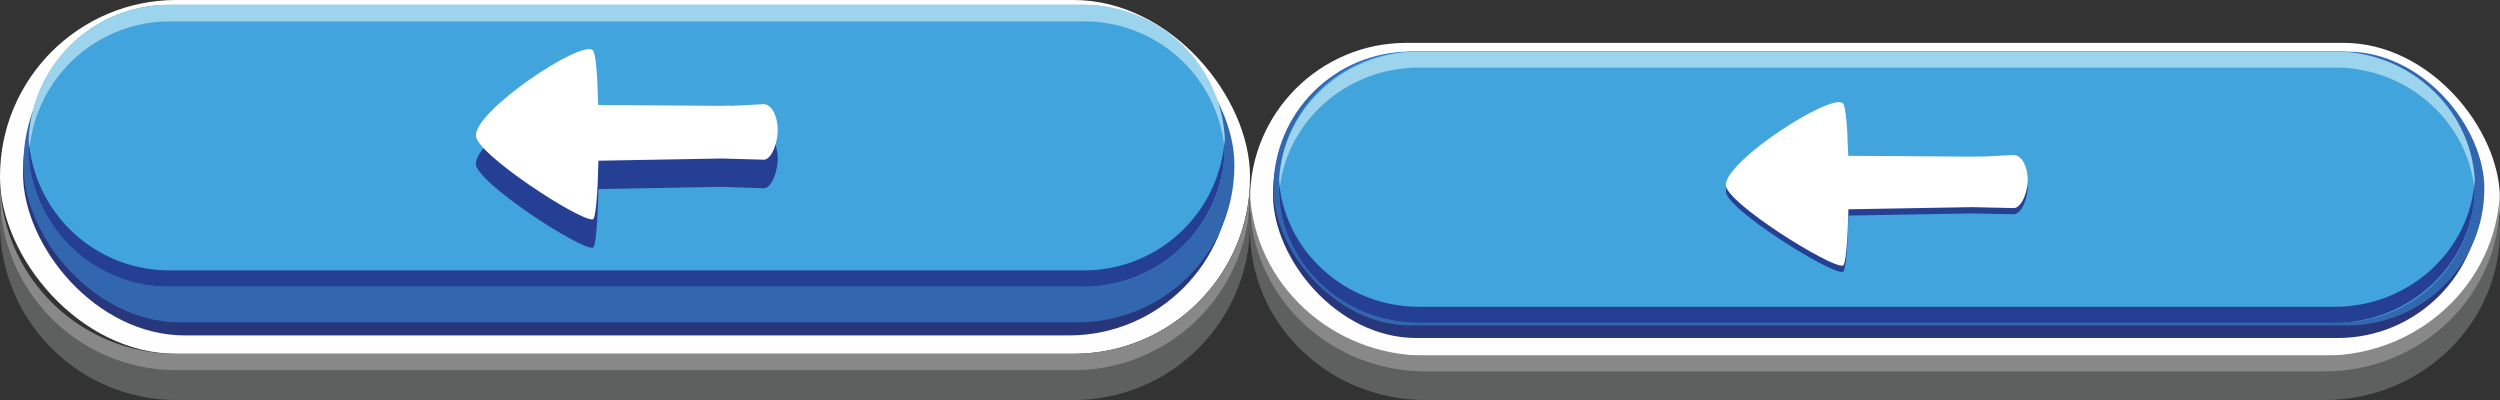 <svg xmlns="http://www.w3.org/2000/svg" width="350" height="56" viewBox="0 0 350 56">
  <rect x="0" y="0" width="350" height="56" fill="#333333" stroke="none"/>
  <title>back_button</title>
  <g id="Layer_2" data-name="Layer 2">
    <g id="Layer_1-2" data-name="Layer 1">
      <g>
        <rect width="175" height="49.53" rx="24.69" ry="24.69" transform="translate(175 49.53) rotate(-180)" fill="#fdfefd"/>
        <rect x="3.23" y="1.44" width="169.1" height="45.52" rx="22.69" ry="22.69" transform="translate(175.55 48.4) rotate(-180)" fill="#28377b"/>
        <rect x="3.28" y="1.1" width="169.53" height="44.03" rx="21.94" ry="21.94" transform="translate(176.09 46.23) rotate(180)" fill="#3267b0"/>
        <rect x="4.01" y="0.68" width="167.45" height="39.46" rx="19.67" ry="19.67" transform="translate(175.48 40.81) rotate(-180)" fill="#42a4dc"/>
        <path d="M82.94,11c.45.1.71,3.5.81,7.69l17.07.13s1.61-.06,1.61,0l4.3-.23c1.08-.15,2,1.24,2.14,3.18s-.77,4.43-1.84,4.59L101,26.16l-17.22.31c-.1,4.55-.38,8.31-.81,8.2-1.6.4-16.48-9.23-16.35-11.77C66.72,19.28,81.21,9.65,82.94,11Z" fill="#243f94"/>
        <path d="M82.94,7c.45.1.71,3.5.81,7.69l17.07.13s1.61-.06,1.61,0l4.3-.23c1.08-.15,2,1.24,2.14,3.18s-.77,4.43-1.84,4.59L101,22.19l-17.22.31c-.1,4.55-.38,8.31-.81,8.2-1.6.4-16.48-9.23-16.35-11.77C66.72,15.32,81.21,5.68,82.94,7Z" fill="#fff"/>
        <path d="M23.65.68H151.9a19.72,19.72,0,0,1,19.6,19.73h0c0,.38,0,.76,0,1.14A19.72,19.72,0,0,0,151.9,3H23.65A19.72,19.72,0,0,0,4.08,21.55c0-.38,0-.76,0-1.14H4A19.72,19.72,0,0,1,23.65.68Z" fill="#9dd4ed" fill-rule="evenodd"/>
        <path d="M23.65,37.85H151.9a19.72,19.72,0,0,0,19.57-18.59c0,.38,0,.76,0,1.14h0a19.72,19.72,0,0,1-19.6,19.73H23.65A19.72,19.72,0,0,1,4,20.41H4c0-.38,0-.76,0-1.14A19.72,19.72,0,0,0,23.65,37.85Z" fill="#243f94" fill-rule="evenodd"/>
        <path d="M24.61,51.05H150.39a24.67,24.67,0,0,0,24.49-22.29c.08.81.12,1.64.12,2.47h0A24.69,24.69,0,0,1,150.39,56H24.61A24.69,24.69,0,0,1,0,31.23H0c0-.83,0-1.66.12-2.47A24.67,24.67,0,0,0,24.61,51.05Z" fill="#5e5f5f" fill-rule="evenodd"/>
        <path d="M24.61,49.53H150.39A24.68,24.68,0,0,0,175,25.91c0,.38,0,.76,0,1.14h0a24.69,24.69,0,0,1-24.61,24.77H24.61A24.69,24.69,0,0,1,0,27H0c0-.38,0-.76,0-1.14A24.68,24.68,0,0,0,24.61,49.53Z" fill="#888" fill-rule="evenodd"/>
      </g>
      <rect x="175" y="6" width="175" height="43.79" rx="21.89" ry="21.89" transform="translate(525 55.79) rotate(180)" fill="#fdfefd"/>
      <rect x="178.23" y="7.22" width="169.1" height="40.09" rx="20.05" ry="20.05" transform="translate(525.55 54.54) rotate(-180)" fill="#28377b"/>
      <rect x="178.28" y="7.22" width="169.53" height="38.33" rx="19.17" ry="19.17" transform="translate(526.09 52.78) rotate(-180)" fill="#3267b0"/>
      <rect x="179.01" y="7.22" width="167.45" height="37.92" rx="18.96" ry="18.96" transform="translate(525.48 52.36) rotate(-180)" fill="#42a4dc"/>
      <path d="M198.65,7.22H326.9c10.78,0,19.6,8.53,19.6,19h0c0,.37,0,.73,0,1.1-.59-9.92-9.17-17.86-19.57-17.86H198.65c-10.4,0-19,7.94-19.57,17.86,0-.36,0-.73,0-1.1h0C179,15.75,187.87,7.22,198.65,7.22Z" fill="#9dd4ed" fill-rule="evenodd"/>
      <path d="M198.65,42.95H326.9c10.4,0,19-7.94,19.57-17.86,0,.36,0,.73,0,1.1h0c0,10.43-8.82,19-19.6,19H198.65c-10.78,0-19.6-8.53-19.6-19h0c0-.37,0-.73,0-1.1C179.68,35,188.25,42.95,198.65,42.95Z" fill="#243f94" fill-rule="evenodd"/>
      <path d="M257.94,15.3c.45.1.71,3.36.81,7.39l17.07.12s1.61-.05,1.61,0l4.3-.22c1.08-.15,2,1.19,2.14,3.06S283.1,29.86,282,30L276,29.88l-17.22.3c-.1,4.37-.38,8-.81,7.88-1.6.39-16.48-8.87-16.35-11.31C241.72,23.27,256.21,14,257.94,15.3Z" fill="#243f94"/>
      <path d="M257.94,14.42c.45.1.71,3.36.81,7.39l17.07.12s1.61-.05,1.61,0l4.3-.22c1.08-.15,2,1.19,2.14,3.06S283.1,29,282,29.13L276,29l-17.22.3c-.1,4.37-.38,8-.81,7.88-1.6.39-16.48-8.87-16.35-11.31C241.72,22.39,256.21,13.13,257.94,14.42Z" fill="#fff"/>
      <path d="M199.61,51.25H325.39c12.76,0,23.25-9.4,24.49-21.42A23.28,23.28,0,0,1,350,32.2h0C350,45.34,339,56,325.39,56H199.61C186,56,175,45.34,175,32.2h0a23.28,23.28,0,0,1,.12-2.38C176.36,41.85,186.85,51.25,199.61,51.25Z" fill="#5e5f5f" fill-rule="evenodd"/>
      <path d="M199.61,49.79H325.39c13.21,0,24-10.07,24.58-22.7,0,.36,0,.73,0,1.1h0C350,41.32,339,52,325.39,52H199.61C186,52,175,41.32,175,28.18h0c0-.37,0-.73,0-1.1C175.62,39.72,186.4,49.79,199.61,49.79Z" fill="#888" fill-rule="evenodd"/>
    </g>
  </g>
</svg>

